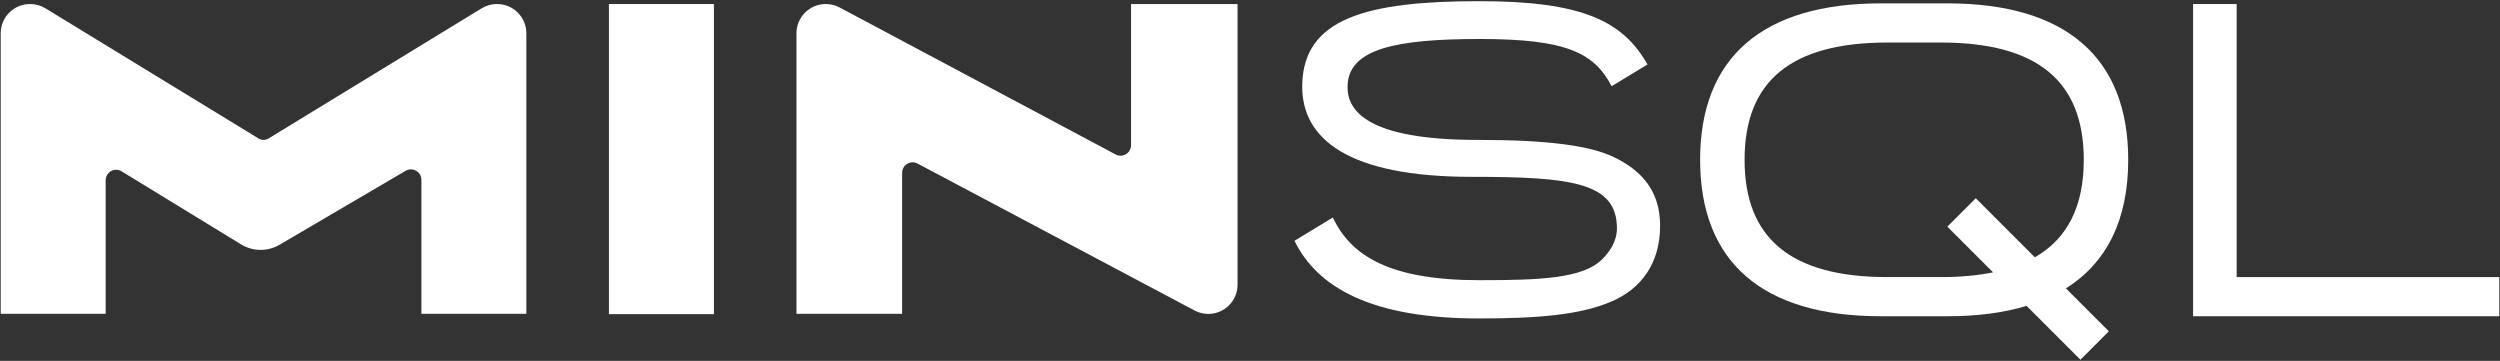 <?xml version="1.0" encoding="utf-8"?>
<!-- Generator: Adobe Illustrator 23.0.4, SVG Export Plug-In . SVG Version: 6.00 Build 0)  -->
<svg version="1.1" id="Layer_1" xmlns="http://www.w3.org/2000/svg" xmlns:xlink="http://www.w3.org/1999/xlink" x="0px" y="0px"
	 viewBox="0 0 956 138" style="enable-background:new 0 0 956 138;" xml:space="preserve">
<rect x="0" y="0" width="956" height="138" fill="#333333" stroke="none"/>
<style type="text/css">
	.st0{fill:#FFFFFF;}
</style>
<g>
	<g>
		<rect x="232.847" y="1.546" class="st0" width="40.155" height="118.584"/>
		<path class="st0" d="M184.175,3.184l-81.509,49.779c-1.16,0.708-2.618,0.708-3.778,0L17.379,3.184
			c-1.754-1.071-3.77-1.638-5.825-1.638h-0.101c-6.172,0-11.176,5.004-11.176,11.176v107.273h40.129v-51.06
			c0-3.135,3.433-5.059,6.108-3.423l45.677,27.944c4.502,2.754,10.155,2.807,14.708,0.137l48.203-28.272
			c2.675-1.569,6.044,0.36,6.044,3.462v51.213h40.129V12.722c0-6.172-5.004-11.176-11.176-11.176h-0.101
			C187.944,1.546,185.929,2.113,184.175,3.184z"/>
		<path class="st0" d="M473.234,1.546h-40.721v53.975c0,3.029-3.227,4.966-5.9,3.542L321.074,2.858
			c-1.617-0.861-3.421-1.312-5.253-1.312h-0.072c-6.172,0-11.176,5.004-11.176,11.176v107.28h40.399V66.088
			c0-3.026,3.221-4.963,5.894-3.545l105.955,56.196c1.613,0.855,3.411,1.303,5.236,1.303l0,0c6.172,0,11.176-5.004,11.176-11.176
			L473.234,1.546L473.234,1.546z"/>
	</g>
	<polygon class="st0" points="855.292,105.961 855.292,1.546 838.635,1.546 838.635,120.931 955.722,120.931 955.722,105.961 	"/>
	<path class="st0" d="M813.834,61.111c0-39.135-23.896-59.82-69.106-59.82h-25.493c-45.209,0-69.106,20.685-69.106,59.82
		s23.896,59.82,69.106,59.82h25.493c11.469,0,21.559-1.337,30.242-3.963l20.585,20.585l10.867-10.867l-16.42-16.42
		C805.709,100.433,813.834,83.909,813.834,61.111z M742.196,105.962h-20.427c-36.77,0-54.643-14.671-54.643-44.85
		c0-30.18,17.873-44.85,54.643-44.85h20.427c36.768,0,54.642,14.67,54.642,44.85c0,17.722-6.173,30.089-18.706,37.285L755.54,75.805
		l-10.867,10.867l17.479,17.479C756.26,105.352,749.62,105.962,742.196,105.962z"/>
	<g>
		<path class="st0" d="M617.303,60.154c-9.127-4.425-24.891-6.653-52.331-6.653c-42.256,0-49.673-11.233-49.673-20.19
			c0-14.85,18.928-18.4,50.761-18.4c32.949,0,43.547,5.276,50.229,18.062l13.709-8.335c-9.387-16.481-24.693-24.19-64.275-24.19
			c-43.204,0-67.344,6.605-67.754,32.094c-0.333,20.748,17.833,35.08,64.85,35.08c38.167,0,55.498,2.151,55.498,19.668
			c0,5.293-3.108,9.291-5.531,11.746c-7.328,7.428-23.45,8.108-47.063,8.108c-34.363,0-49.133-9.317-56.042-23.974l-14.657,8.912
			c8.861,18.175,29.978,29.695,70.53,29.695c22.519,0,38.845-1.322,50.919-6.585c10.786-4.702,18.354-14.128,18.354-28.878
			C634.828,73.229,627.993,65.336,617.303,60.154z"/>
	</g>
</g>
</svg>
